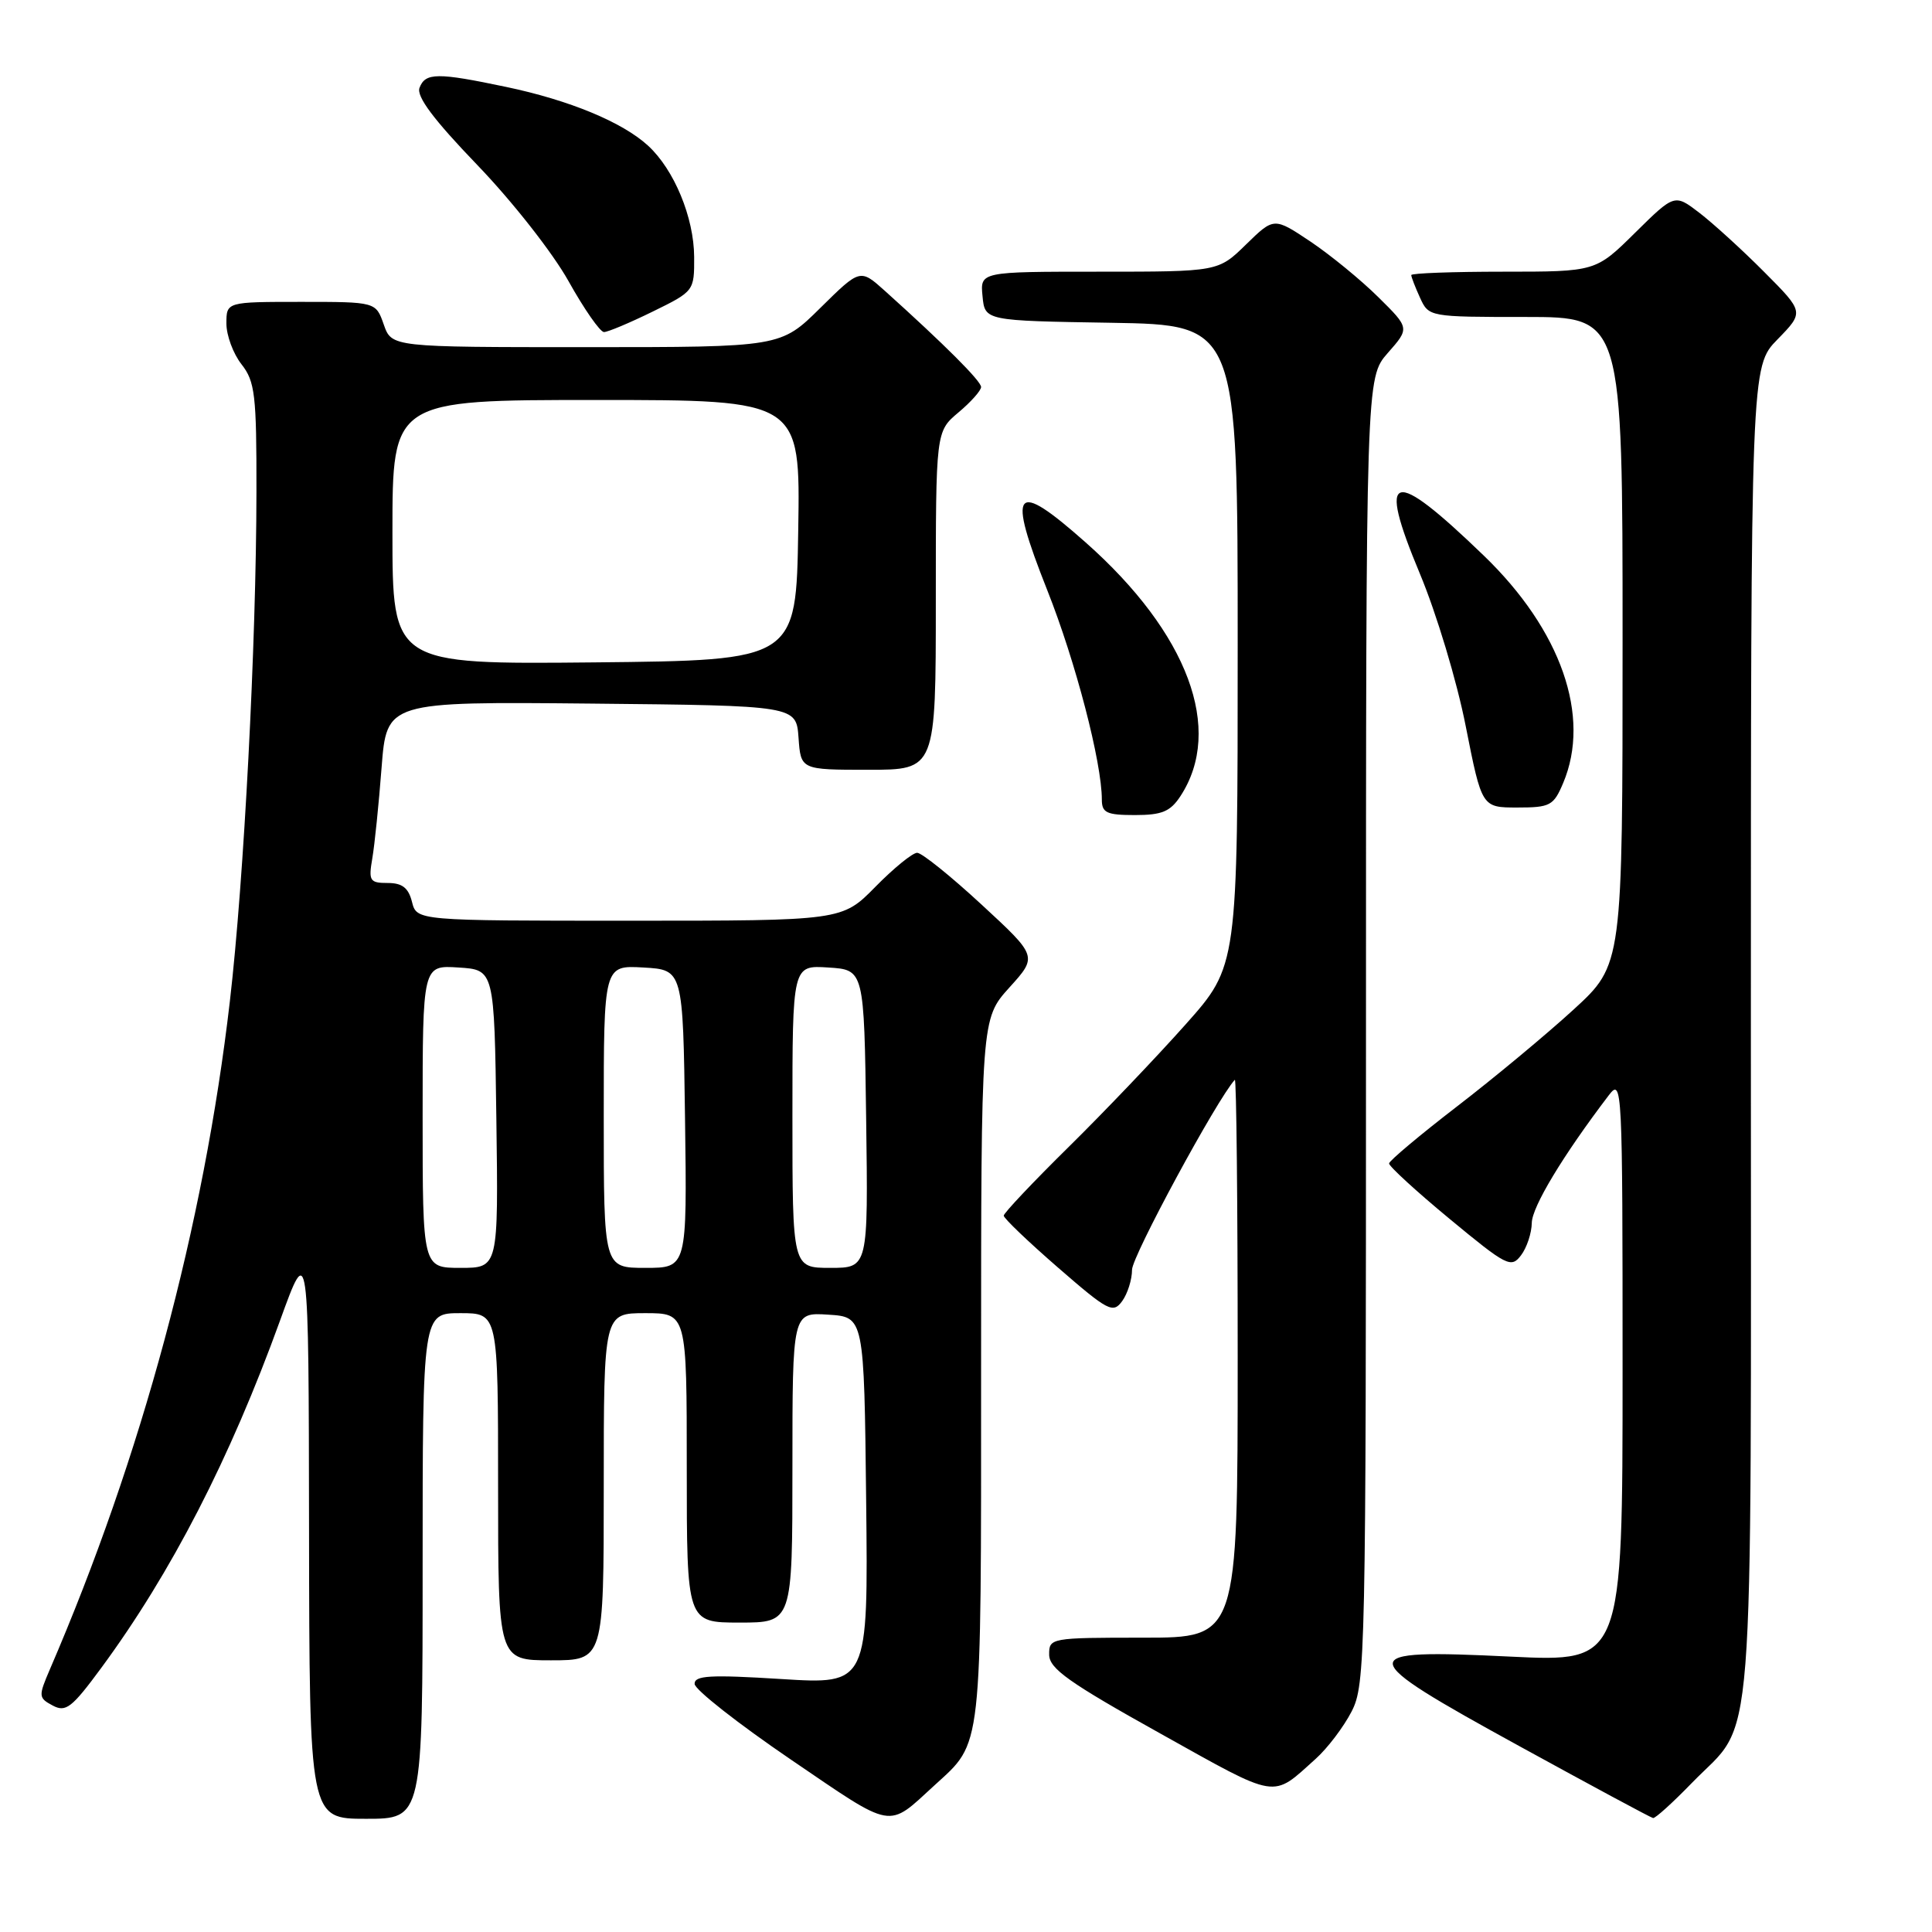 <?xml version="1.0" encoding="UTF-8" standalone="no"?>
<!DOCTYPE svg PUBLIC "-//W3C//DTD SVG 1.1//EN" "http://www.w3.org/Graphics/SVG/1.1/DTD/svg11.dtd" >
<svg xmlns="http://www.w3.org/2000/svg" xmlns:xlink="http://www.w3.org/1999/xlink" version="1.1" viewBox="0 0 256 256">
 <g >
 <path fill="currentColor"
d=" M 123.84 236.55 C 130.21 230.72 130.00 232.60 130.00 181.55 C 130.00 135.01 130.00 135.01 133.74 130.86 C 137.49 126.72 137.49 126.72 130.06 119.86 C 125.98 116.09 122.14 113.00 121.53 113.00 C 120.92 113.00 118.43 115.03 116.00 117.50 C 111.58 122.00 111.58 122.00 83.40 122.00 C 55.22 122.00 55.22 122.00 54.59 119.50 C 54.12 117.64 53.30 117.00 51.37 117.00 C 49.00 117.00 48.82 116.72 49.33 113.75 C 49.64 111.96 50.19 106.56 50.56 101.73 C 51.24 92.97 51.24 92.97 78.37 93.23 C 105.50 93.50 105.50 93.50 105.81 97.75 C 106.11 102.00 106.11 102.00 115.06 102.00 C 124.00 102.00 124.00 102.00 124.00 79.59 C 124.00 57.18 124.00 57.18 127.00 54.65 C 128.65 53.27 130.00 51.75 130.00 51.28 C 130.00 50.49 125.14 45.64 117.24 38.53 C 113.97 35.60 113.97 35.60 108.70 40.80 C 103.44 46.00 103.44 46.00 77.67 46.00 C 51.90 46.00 51.90 46.00 50.85 43.00 C 49.80 40.00 49.80 40.00 39.90 40.00 C 30.00 40.00 30.00 40.00 30.00 42.87 C 30.00 44.44 30.90 46.87 32.00 48.27 C 33.79 50.55 34.00 52.31 33.98 65.16 C 33.96 85.33 32.33 116.57 30.46 132.66 C 27.01 162.42 18.77 193.01 6.60 221.22 C 5.08 224.76 5.09 224.98 6.98 225.99 C 8.72 226.92 9.51 226.31 13.43 220.99 C 22.70 208.40 30.49 193.26 37.10 175.00 C 40.90 164.50 40.90 164.50 40.95 202.75 C 41.00 241.00 41.00 241.00 48.50 241.00 C 56.00 241.00 56.00 241.00 56.00 207.50 C 56.00 174.00 56.00 174.00 61.00 174.00 C 66.00 174.00 66.00 174.00 66.00 197.00 C 66.00 220.00 66.00 220.00 73.00 220.00 C 80.00 220.00 80.00 220.00 80.00 197.00 C 80.00 174.00 80.00 174.00 85.50 174.00 C 91.00 174.00 91.00 174.00 91.00 194.50 C 91.00 215.00 91.00 215.00 98.00 215.00 C 105.00 215.00 105.00 215.00 105.00 194.45 C 105.00 173.89 105.00 173.89 109.75 174.20 C 114.50 174.50 114.50 174.50 114.77 198.85 C 115.04 223.20 115.04 223.20 103.52 222.48 C 94.07 221.89 92.01 222.01 92.04 223.13 C 92.06 223.88 97.80 228.39 104.79 233.15 C 118.61 242.55 117.50 242.35 123.84 236.55 Z  M 224.18 236.25 C 232.67 227.50 232.00 235.97 232.00 136.84 C 232.00 48.58 232.00 48.58 235.53 44.97 C 239.06 41.35 239.06 41.35 233.78 36.05 C 230.88 33.13 227.01 29.61 225.19 28.21 C 221.89 25.68 221.89 25.68 216.66 30.84 C 211.44 36.00 211.44 36.00 199.22 36.00 C 192.50 36.00 187.00 36.20 187.00 36.45 C 187.00 36.70 187.52 38.05 188.16 39.45 C 189.32 41.99 189.37 42.00 202.16 42.00 C 215.00 42.00 215.00 42.00 215.00 84.91 C 215.00 127.82 215.00 127.82 208.51 133.77 C 204.94 137.04 197.99 142.82 193.06 146.61 C 188.14 150.40 184.09 153.80 184.06 154.16 C 184.03 154.52 187.63 157.83 192.07 161.50 C 199.65 167.77 200.23 168.07 201.54 166.34 C 202.31 165.33 202.95 163.39 202.97 162.04 C 203.00 159.91 207.11 153.09 213.18 145.12 C 214.95 142.80 215.00 143.83 215.00 181.48 C 215.00 220.23 215.00 220.23 200.15 219.51 C 179.13 218.49 179.20 219.23 201.30 231.36 C 210.76 236.55 218.74 240.85 219.04 240.90 C 219.33 240.96 221.65 238.86 224.18 236.25 Z  M 174.34 233.05 C 175.90 231.65 178.04 228.83 179.09 226.79 C 180.93 223.22 181.00 219.73 181.00 136.57 C 181.00 50.07 181.00 50.07 183.89 46.77 C 186.79 43.48 186.79 43.48 182.64 39.38 C 180.36 37.12 176.32 33.81 173.66 32.02 C 168.81 28.78 168.81 28.78 165.11 32.39 C 161.42 36.00 161.42 36.00 145.64 36.00 C 129.87 36.00 129.87 36.00 130.19 39.25 C 130.50 42.50 130.50 42.50 147.25 42.77 C 164.00 43.05 164.00 43.05 164.00 85.52 C 164.00 127.99 164.00 127.99 157.10 135.74 C 153.30 140.01 146.33 147.32 141.60 151.98 C 136.87 156.64 133.00 160.74 133.00 161.08 C 133.00 161.43 136.23 164.52 140.19 167.96 C 146.83 173.73 147.48 174.07 148.69 172.41 C 149.41 171.42 150.00 169.55 150.00 168.25 C 150.00 166.46 161.26 145.65 163.62 143.08 C 163.83 142.85 164.00 159.39 164.00 179.83 C 164.00 217.00 164.00 217.00 151.50 217.00 C 139.20 217.00 139.00 217.04 139.02 219.25 C 139.03 221.10 141.62 222.94 153.73 229.69 C 169.58 238.53 168.45 238.34 174.34 233.05 Z  M 156.41 105.50 C 162.19 96.67 157.43 83.90 143.86 71.88 C 134.35 63.45 133.39 64.64 138.77 78.21 C 142.53 87.68 146.00 101.02 146.00 105.96 C 146.00 107.70 146.64 108.00 150.38 108.00 C 153.96 108.00 155.07 107.54 156.41 105.50 Z  M 207.13 103.75 C 210.85 94.93 206.86 83.50 196.61 73.62 C 184.36 61.80 182.43 62.34 188.13 75.99 C 190.33 81.25 193.05 90.26 194.22 96.24 C 196.35 107.00 196.35 107.00 201.05 107.00 C 205.41 107.00 205.86 106.76 207.13 103.75 Z  M 86.48 41.29 C 91.97 38.60 92.00 38.56 91.98 34.04 C 91.95 28.81 89.33 22.48 85.87 19.30 C 82.48 16.19 75.47 13.28 67.08 11.52 C 57.96 9.60 56.36 9.61 55.59 11.63 C 55.15 12.77 57.44 15.83 63.26 21.88 C 67.88 26.68 73.23 33.49 75.33 37.25 C 77.40 40.96 79.52 44.00 80.03 44.00 C 80.54 44.00 83.44 42.78 86.48 41.29 Z  M 56.00 147.95 C 56.00 127.89 56.00 127.89 60.75 128.20 C 65.50 128.50 65.50 128.50 65.77 148.25 C 66.04 168.00 66.04 168.00 61.02 168.00 C 56.00 168.00 56.00 168.00 56.00 147.95 Z  M 80.00 147.95 C 80.00 127.90 80.00 127.90 85.25 128.20 C 90.50 128.50 90.50 128.50 90.77 148.25 C 91.04 168.00 91.04 168.00 85.52 168.00 C 80.00 168.00 80.00 168.00 80.00 147.95 Z  M 105.00 147.95 C 105.00 127.89 105.00 127.89 109.75 128.20 C 114.50 128.50 114.50 128.50 114.77 148.25 C 115.04 168.00 115.04 168.00 110.02 168.00 C 105.00 168.00 105.00 168.00 105.00 147.95 Z  M 52.00 70.52 C 52.00 53.00 52.00 53.00 79.02 53.00 C 106.05 53.00 106.05 53.00 105.77 70.25 C 105.50 87.50 105.50 87.50 78.75 87.77 C 52.00 88.03 52.00 88.03 52.00 70.52 Z "/>
</g>
</svg>